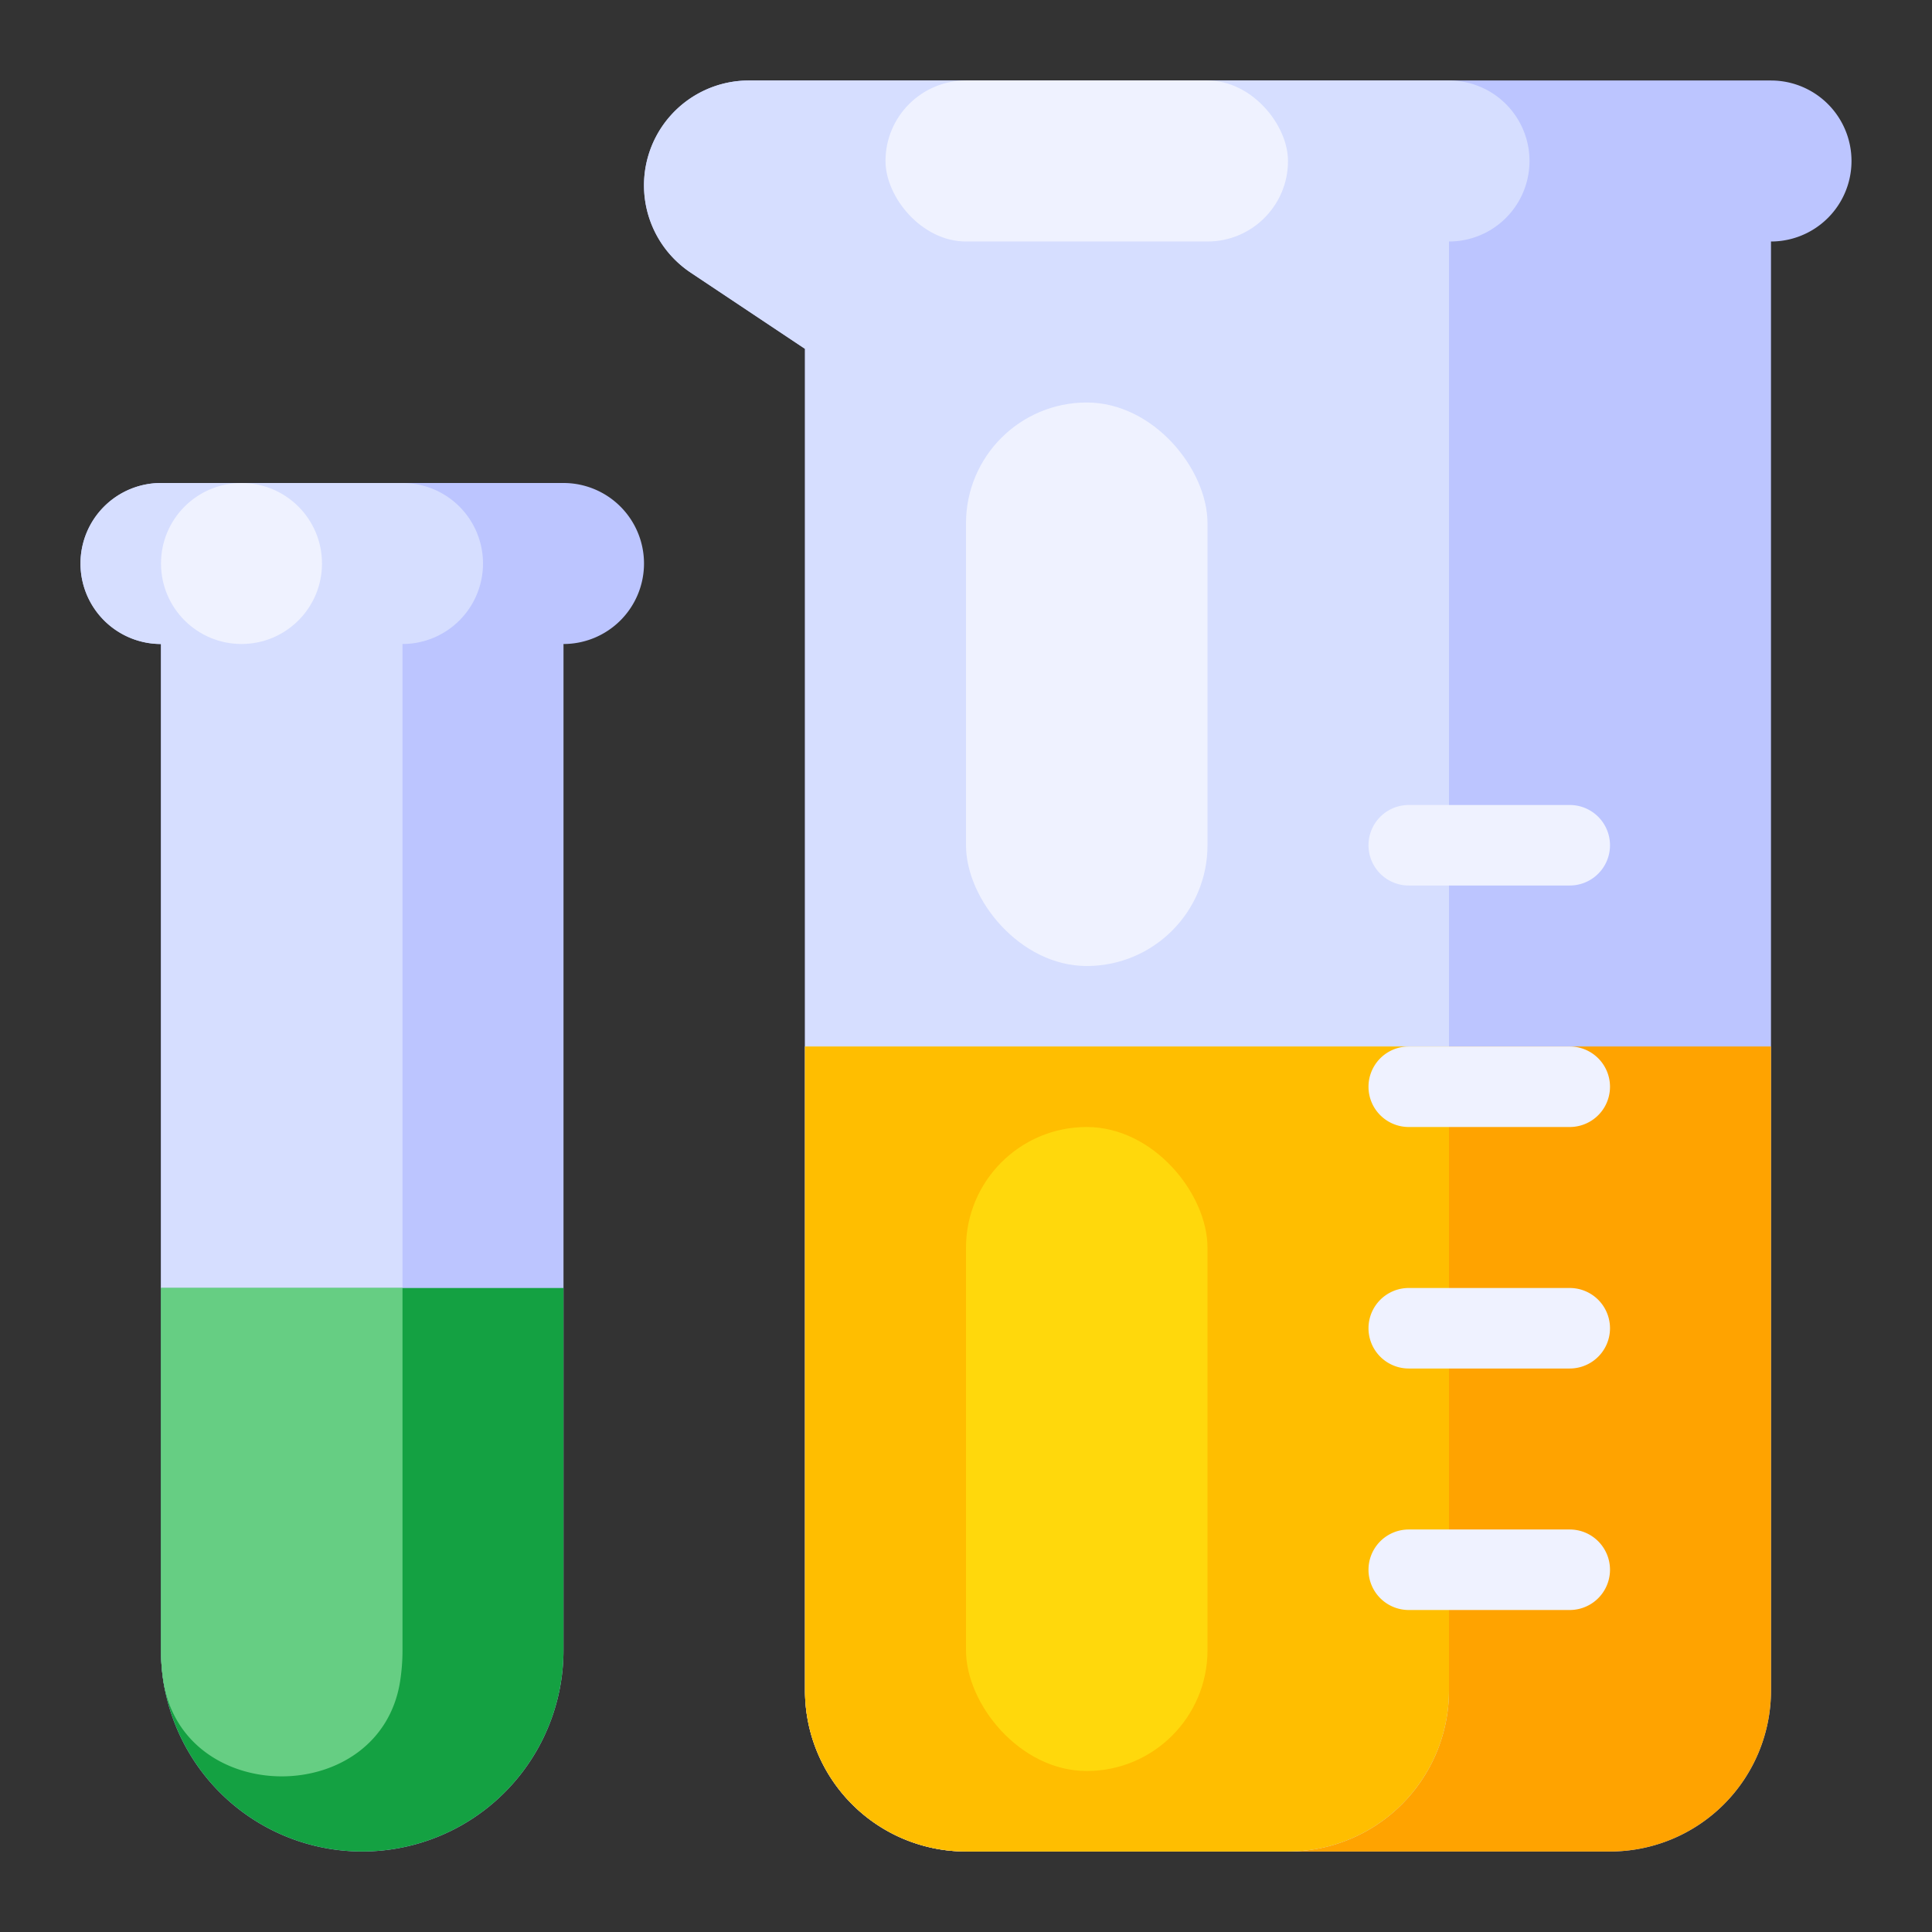 <svg xmlns="http://www.w3.org/2000/svg" viewBox="0 0 512 512">
    <rect x="0" y="0" width="512" height="512" fill="#333333" stroke="none"/>
    <g data-name="Test Tube &amp; Beaker Glass">
        <path d="M149.333 128H42.667a21.333 21.333 0 0 0-21.334 21.333 21.333 21.333 0 0 0 21.334 21.334v266.666A53.333 53.333 0 0 0 96 490.667a53.333 53.333 0 0 0 53.333-53.334V170.667a21.333 21.333 0 0 0 21.334-21.334A21.333 21.333 0 0 0 149.333 128z" style="fill:#bcc5ff" />
        <path d="M21.333 149.333a21.334 21.334 0 0 0 21.334 21.334v266.666a53.605 53.605 0 0 0 .603 8.036c5.13 33.848 57.664 33.848 62.794 0a53.606 53.606 0 0 0 .603-8.036V170.667a21.333 21.333 0 0 0 0-42.667h-64a21.333 21.333 0 0 0-21.334 21.333z" style="fill:#d6deff" />
        <path d="M42.667 437.333a53.333 53.333 0 1 0 106.666 0v-96H42.667z" style="fill:#14a142" />
        <path d="M43.27 445.37c5.13 33.847 57.664 33.847 62.794 0a53.606 53.606 0 0 0 .603-8.037v-96h-64v96a53.605 53.605 0 0 0 .603 8.036z" style="fill:#66ce83" />
        <circle cx="64" cy="149.333" r="21.333" style="fill:#eff2ff" />
        <path d="M469.333 21.333H198.46a27.792 27.792 0 0 0-15.417 50.917l30.29 20.194V448A42.667 42.667 0 0 0 256 490.667h170.667A42.667 42.667 0 0 0 469.333 448V64a21.333 21.333 0 1 0 0-42.667z" style="fill:#bcc5ff" />
        <path d="M213.333 277.333V448A42.667 42.667 0 0 0 256 490.667h170.667A42.667 42.667 0 0 0 469.333 448V277.333z" style="fill:#ffa300" />
        <path d="M384 448V64a21.333 21.333 0 0 0 0-42.667H198.46a27.792 27.792 0 0 0-15.417 50.917l30.29 20.194V448A42.667 42.667 0 0 0 256 490.667h85.333A42.667 42.667 0 0 0 384 448z" style="fill:#d6deff" />
        <rect x="234.667" y="21.333" width="106.667" height="42.667" rx="21.333" ry="21.333" style="fill:#eff2ff" />
        <path d="M384 448V277.333H213.333V448A42.667 42.667 0 0 0 256 490.667h85.333A42.667 42.667 0 0 0 384 448z" style="fill:#ffbe00" />
        <path d="M416 362.667h-42.667a10.667 10.667 0 0 1 0-21.334H416a10.667 10.667 0 0 1 0 21.334zM416 426.667h-42.667a10.667 10.667 0 0 1 0-21.334H416a10.667 10.667 0 0 1 0 21.334zM416 234.667h-42.667a10.667 10.667 0 0 1 0-21.334H416a10.667 10.667 0 0 1 0 21.334zM416 298.667h-42.667a10.667 10.667 0 0 1 0-21.334H416a10.667 10.667 0 0 1 0 21.334z" style="fill:#eff2ff" />
        <rect x="256" y="106.667" width="64" height="149.333" rx="32" ry="32" style="fill:#eff2ff" />
        <rect x="256" y="298.667" width="64" height="170.667" rx="32" ry="32" style="fill:#ffd80c" />
    </g>
</svg>